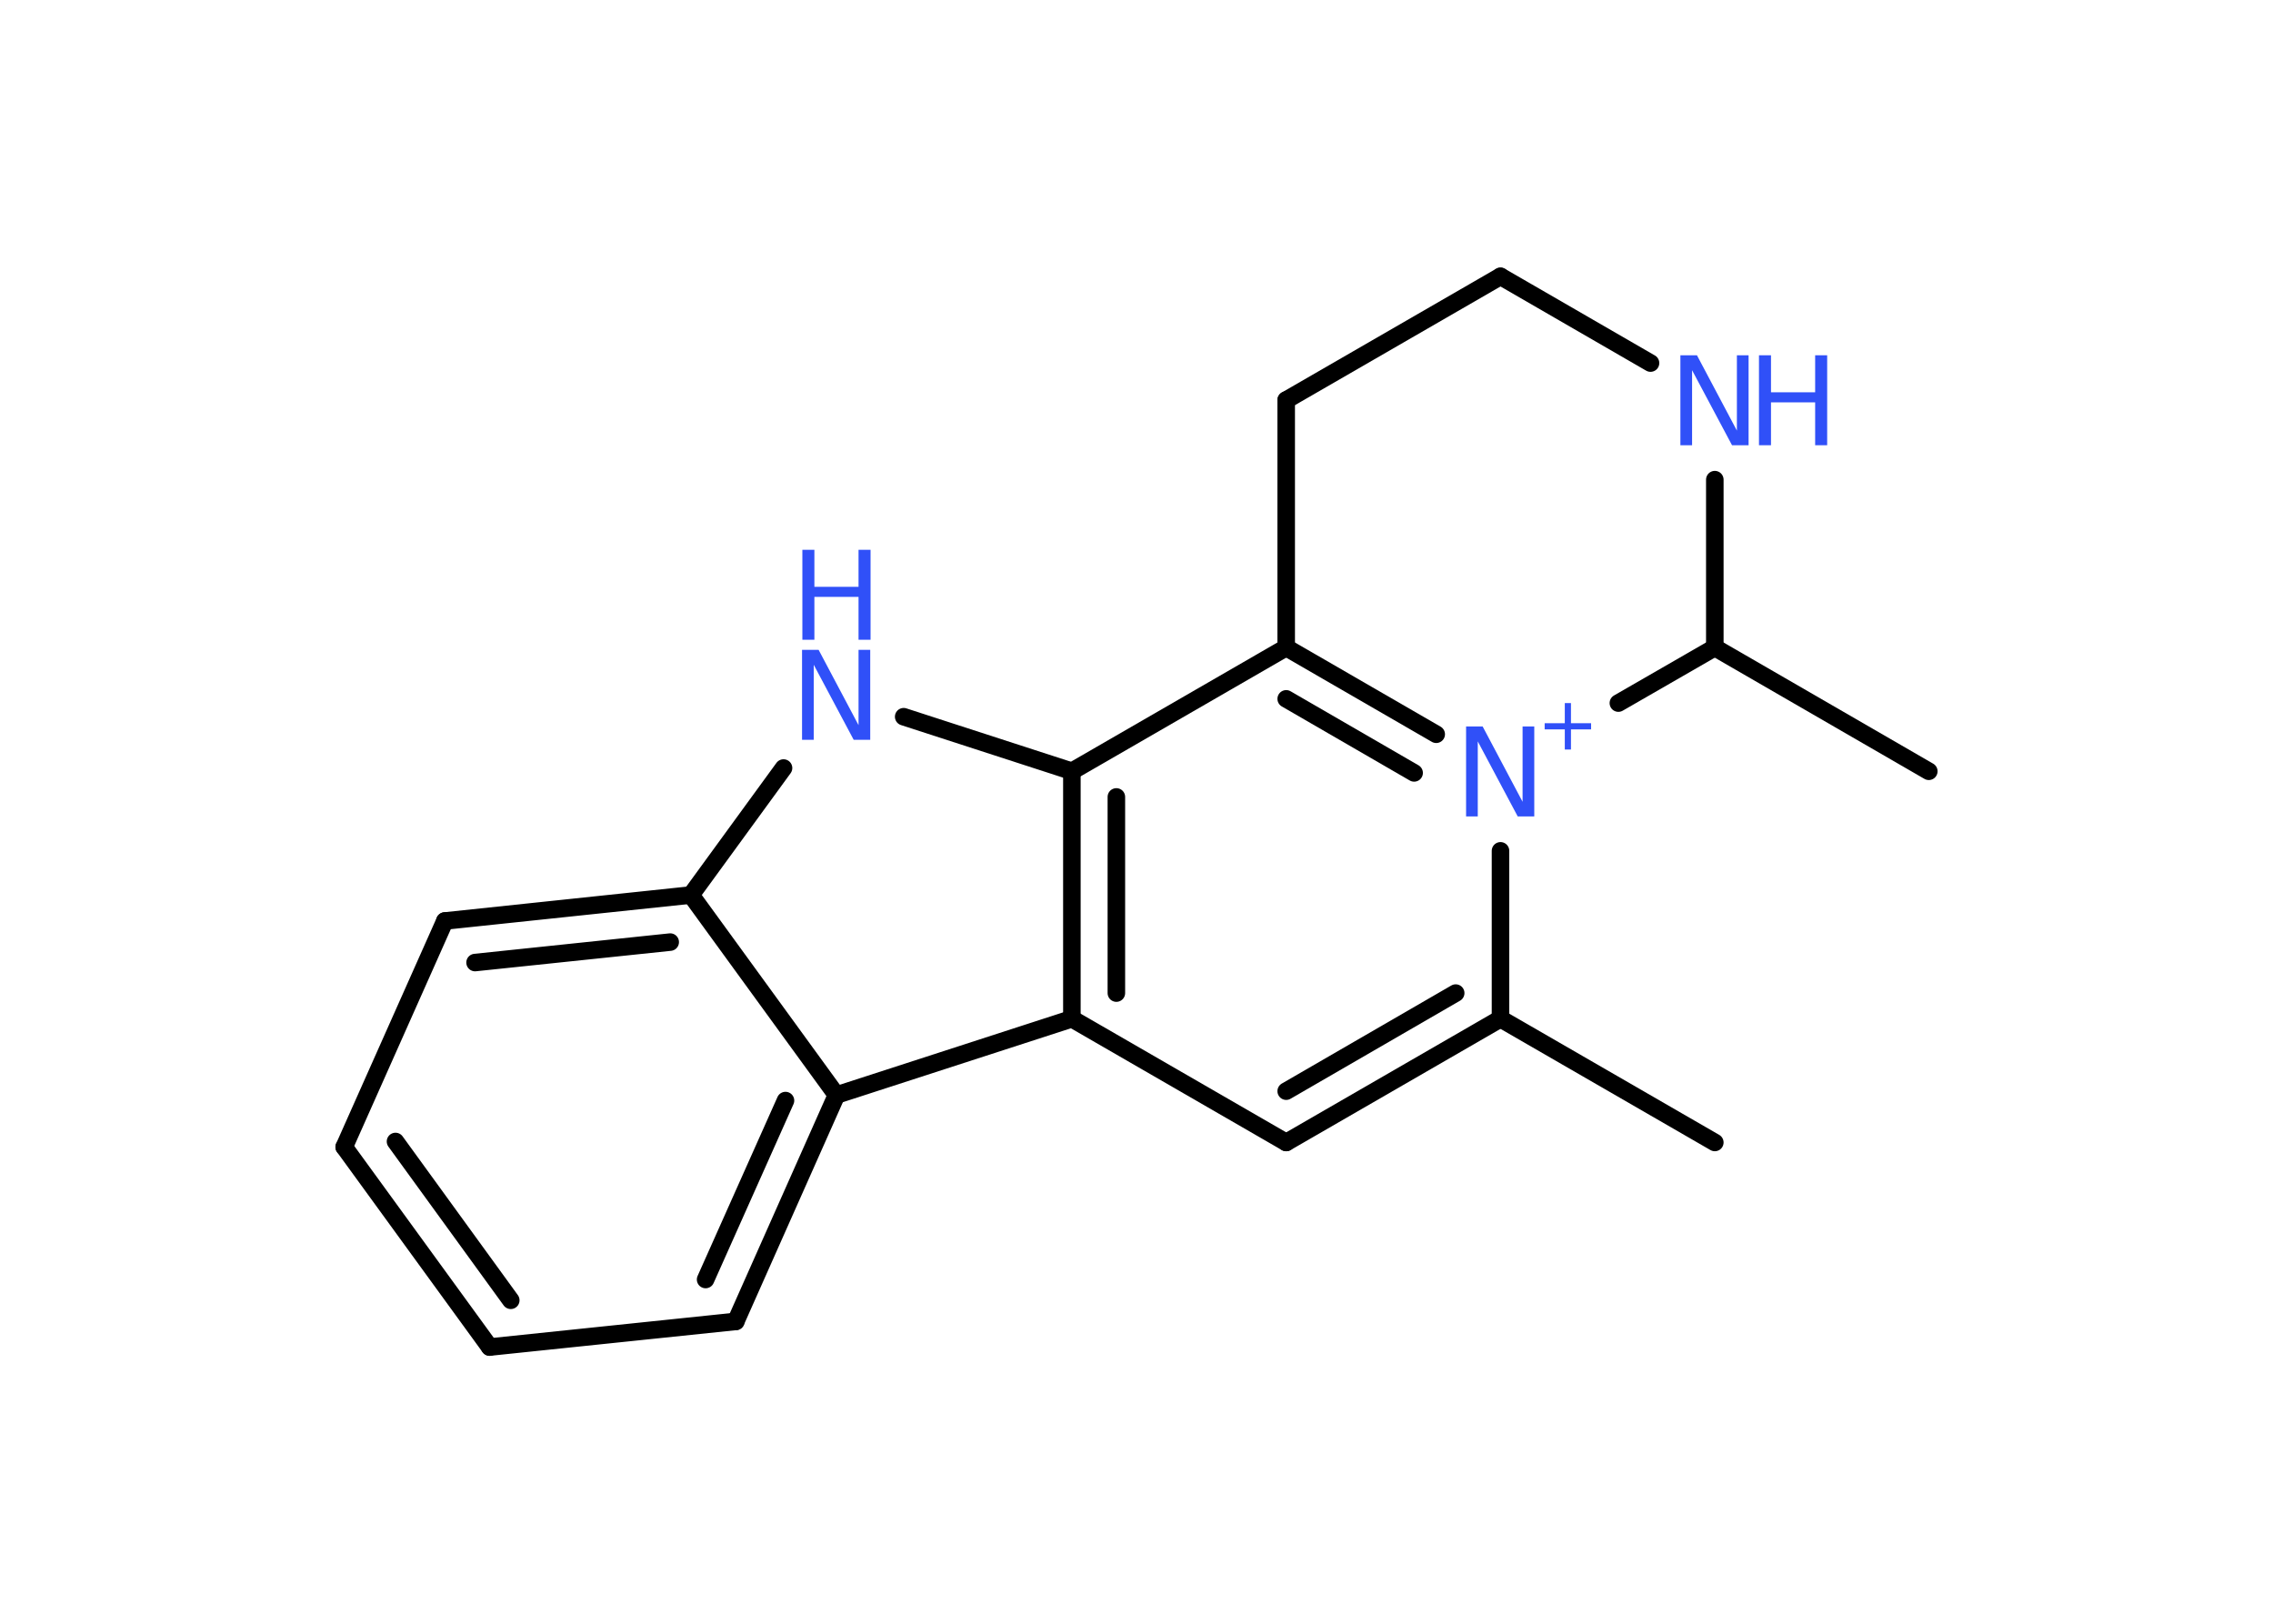 <?xml version='1.0' encoding='UTF-8'?>
<!DOCTYPE svg PUBLIC "-//W3C//DTD SVG 1.1//EN" "http://www.w3.org/Graphics/SVG/1.1/DTD/svg11.dtd">
<svg version='1.2' xmlns='http://www.w3.org/2000/svg' xmlns:xlink='http://www.w3.org/1999/xlink' width='70.0mm' height='50.0mm' viewBox='0 0 70.0 50.0'>
  <desc>Generated by the Chemistry Development Kit (http://github.com/cdk)</desc>
  <g stroke-linecap='round' stroke-linejoin='round' stroke='#000000' stroke-width='.54' fill='#3050F8'>
    <rect x='.0' y='.0' width='70.0' height='50.0' fill='#FFFFFF' stroke='none'/>
    <g id='mol1' class='mol'>
      <line id='mol1bnd1' class='bond' x1='52.81' y1='35.18' x2='46.21' y2='31.37'/>
      <g id='mol1bnd2' class='bond'>
        <line x1='39.61' y1='35.18' x2='46.21' y2='31.37'/>
        <line x1='39.61' y1='33.6' x2='44.83' y2='30.58'/>
      </g>
      <line id='mol1bnd3' class='bond' x1='39.61' y1='35.18' x2='33.01' y2='31.37'/>
      <g id='mol1bnd4' class='bond'>
        <line x1='33.01' y1='23.75' x2='33.01' y2='31.37'/>
        <line x1='34.38' y1='24.54' x2='34.38' y2='30.58'/>
      </g>
      <line id='mol1bnd5' class='bond' x1='33.01' y1='23.75' x2='27.83' y2='22.07'/>
      <line id='mol1bnd6' class='bond' x1='24.13' y1='23.65' x2='21.28' y2='27.56'/>
      <g id='mol1bnd7' class='bond'>
        <line x1='21.28' y1='27.56' x2='13.7' y2='28.36'/>
        <line x1='20.64' y1='29.01' x2='14.63' y2='29.64'/>
      </g>
      <line id='mol1bnd8' class='bond' x1='13.7' y1='28.36' x2='10.6' y2='35.32'/>
      <g id='mol1bnd9' class='bond'>
        <line x1='10.6' y1='35.32' x2='15.08' y2='41.48'/>
        <line x1='12.18' y1='35.15' x2='15.73' y2='40.04'/>
      </g>
      <line id='mol1bnd10' class='bond' x1='15.08' y1='41.48' x2='22.66' y2='40.69'/>
      <g id='mol1bnd11' class='bond'>
        <line x1='22.66' y1='40.69' x2='25.76' y2='33.72'/>
        <line x1='21.73' y1='39.4' x2='24.19' y2='33.89'/>
      </g>
      <line id='mol1bnd12' class='bond' x1='21.28' y1='27.56' x2='25.76' y2='33.72'/>
      <line id='mol1bnd13' class='bond' x1='33.01' y1='31.37' x2='25.76' y2='33.72'/>
      <line id='mol1bnd14' class='bond' x1='33.01' y1='23.75' x2='39.61' y2='19.94'/>
      <g id='mol1bnd15' class='bond'>
        <line x1='44.23' y1='22.61' x2='39.61' y2='19.94'/>
        <line x1='43.55' y1='23.8' x2='39.61' y2='21.52'/>
      </g>
      <line id='mol1bnd16' class='bond' x1='46.21' y1='31.37' x2='46.21' y2='26.2'/>
      <line id='mol1bnd17' class='bond' x1='49.84' y1='21.65' x2='52.81' y2='19.94'/>
      <line id='mol1bnd18' class='bond' x1='52.81' y1='19.94' x2='59.4' y2='23.75'/>
      <line id='mol1bnd19' class='bond' x1='52.81' y1='19.94' x2='52.81' y2='14.77'/>
      <line id='mol1bnd20' class='bond' x1='50.83' y1='11.18' x2='46.21' y2='8.51'/>
      <line id='mol1bnd21' class='bond' x1='46.21' y1='8.51' x2='39.61' y2='12.32'/>
      <line id='mol1bnd22' class='bond' x1='39.61' y1='19.94' x2='39.61' y2='12.32'/>
      <g id='mol1atm6' class='atom'>
        <path d='M24.71 20.01h.5l1.23 2.32v-2.32h.36v2.77h-.51l-1.23 -2.31v2.31h-.36v-2.77z' stroke='none'/>
        <path d='M24.71 16.93h.37v1.14h1.36v-1.14h.37v2.77h-.37v-1.32h-1.36v1.32h-.37v-2.77z' stroke='none'/>
      </g>
      <g id='mol1atm14' class='atom'>
        <path d='M45.16 22.37h.5l1.23 2.32v-2.32h.36v2.77h-.51l-1.23 -2.31v2.31h-.36v-2.77z' stroke='none'/>
        <path d='M48.38 21.65v.62h.62v.19h-.62v.62h-.19v-.62h-.62v-.19h.62v-.62h.19z' stroke='none'/>
      </g>
      <g id='mol1atm17' class='atom'>
        <path d='M51.76 10.94h.5l1.23 2.32v-2.32h.36v2.77h-.51l-1.23 -2.31v2.31h-.36v-2.77z' stroke='none'/>
        <path d='M54.17 10.94h.37v1.14h1.36v-1.14h.37v2.77h-.37v-1.32h-1.36v1.32h-.37v-2.77z' stroke='none'/>
      </g>
    </g>
  </g>
</svg>
